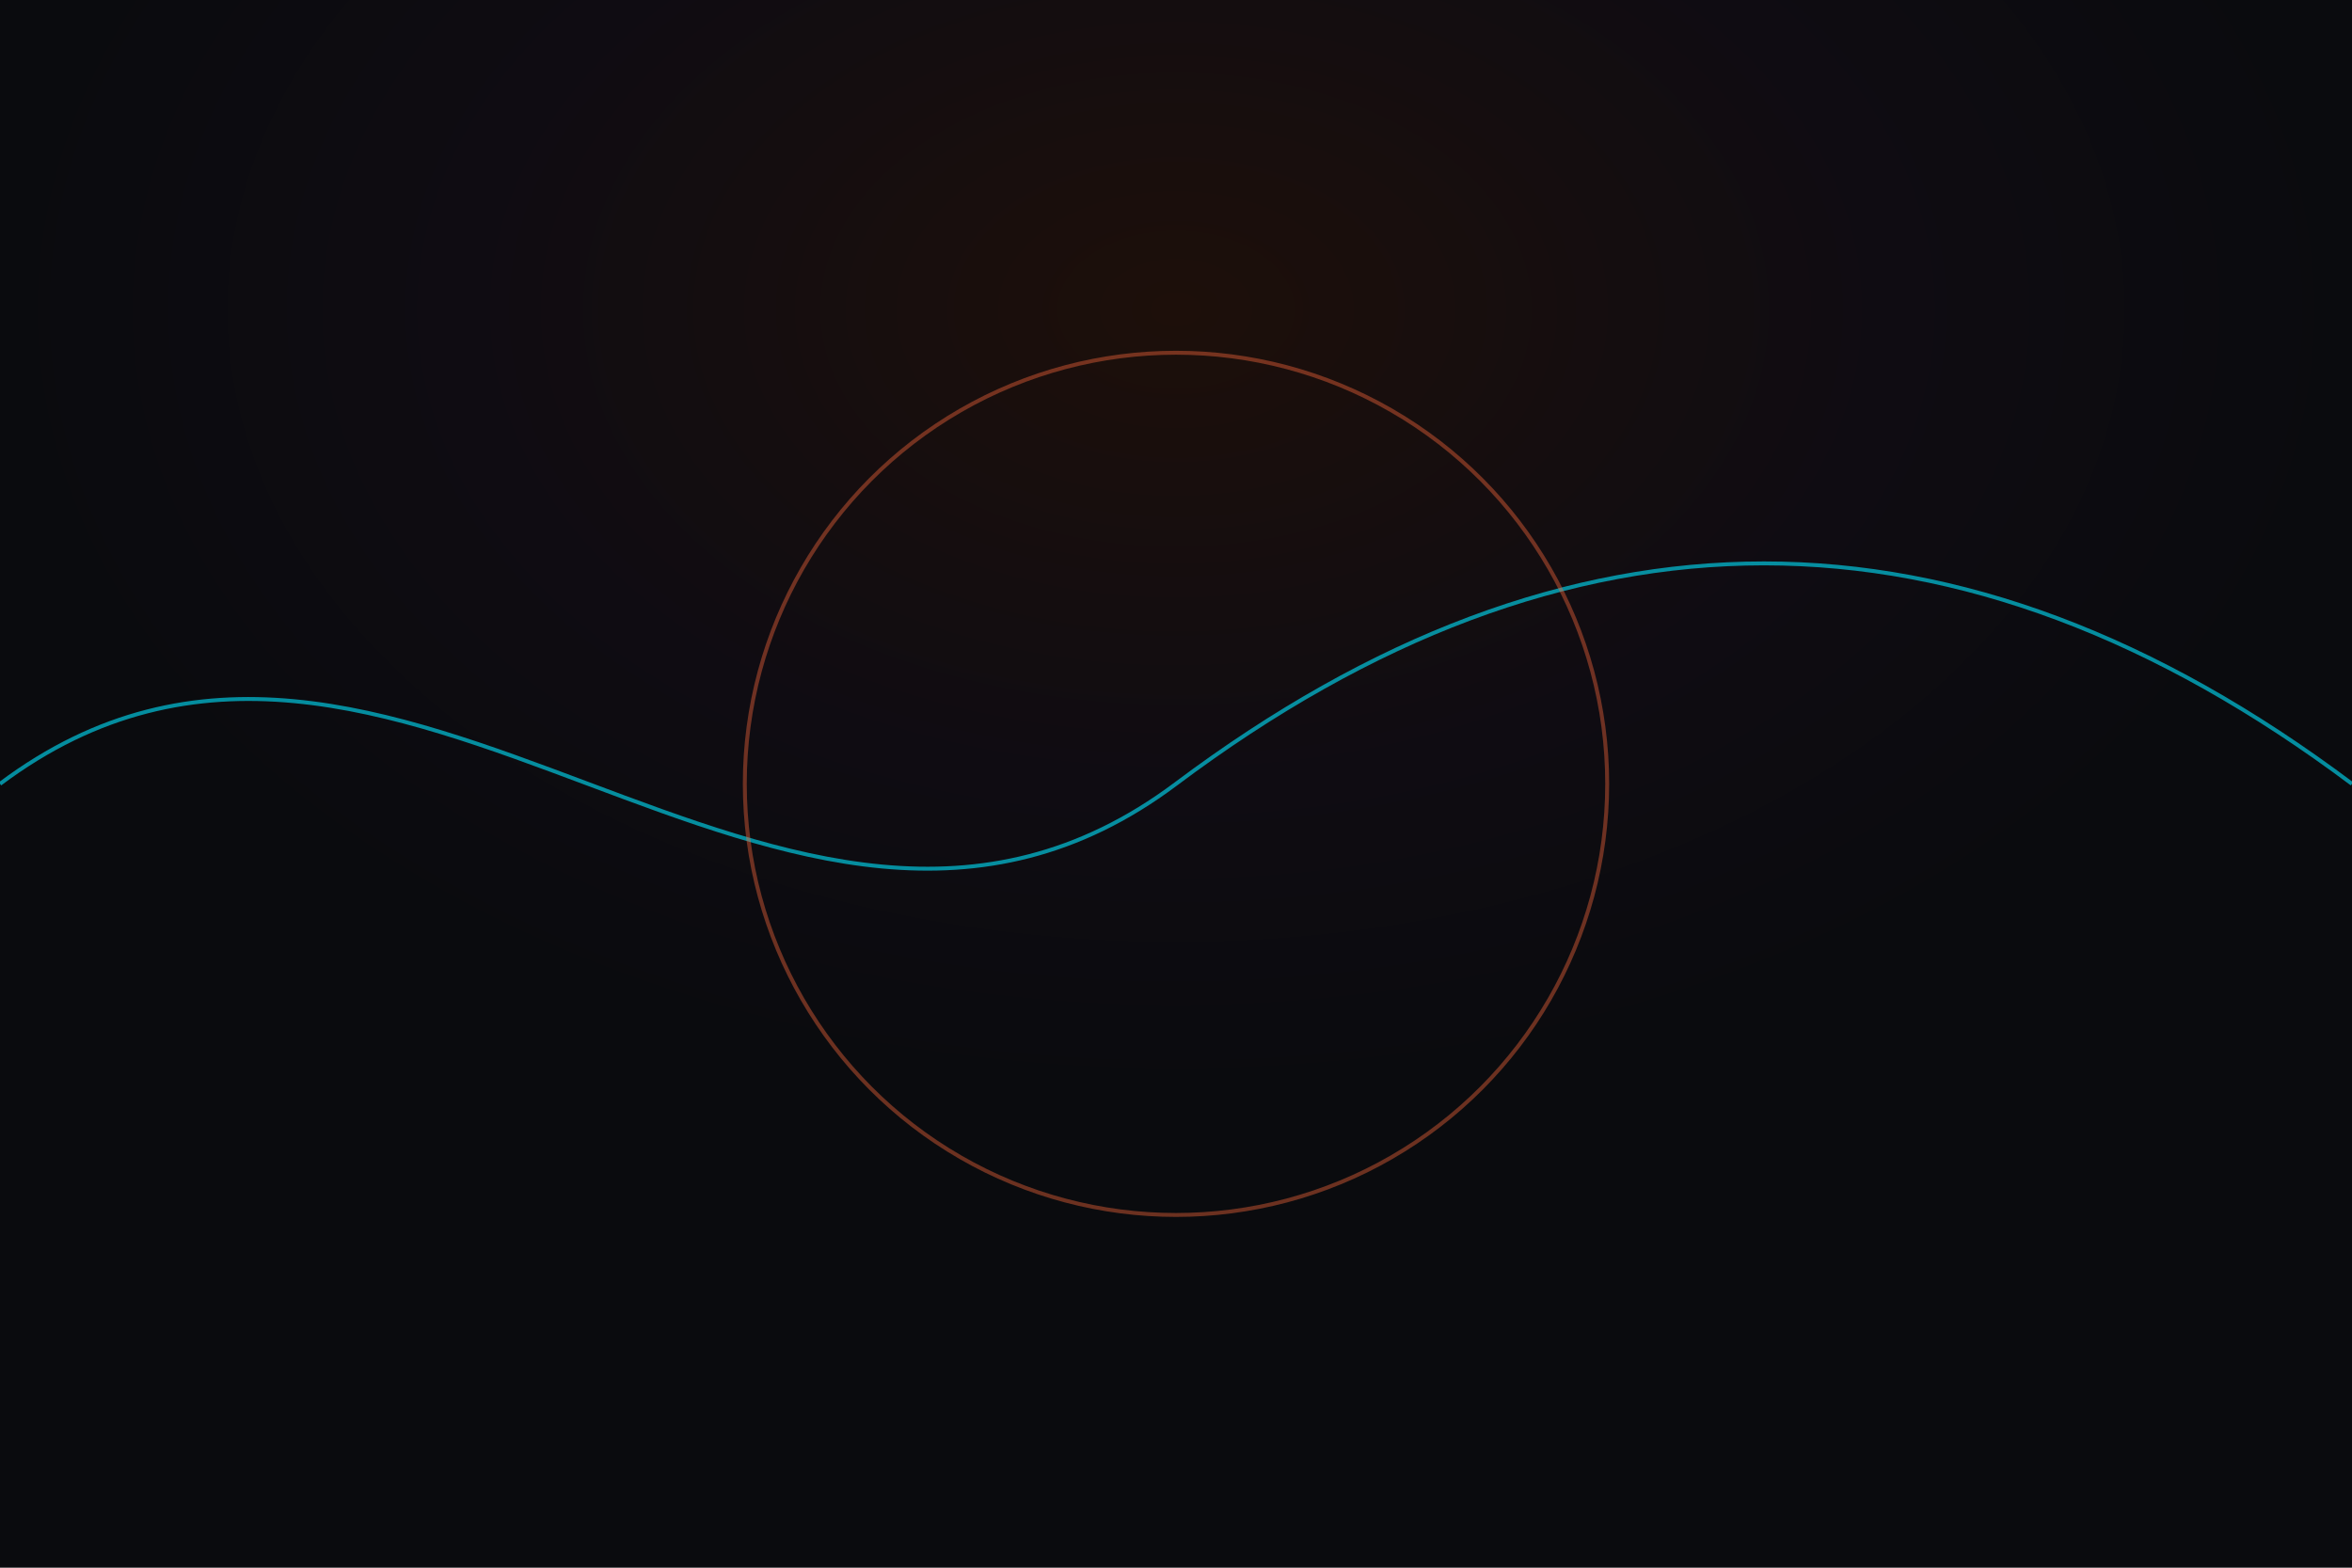 <svg xmlns="http://www.w3.org/2000/svg" viewBox="0 0 1200 800"><defs><radialGradient id="g1" cx="50%" cy="20%"><stop offset="0%" stop-color="#1D0F0A"/><stop offset="60%" stop-color="#0F0C12"/><stop offset="100%" stop-color="#0A0B0E"/></radialGradient></defs><rect width="1200" height="800" fill="url(#g1)"/><g opacity="0.6" stroke="#00E5FF" stroke-width="2" fill="none"><path d="M0,400 C200,250 400,550 600,400 S1000,250 1200,400"/></g><g opacity="0.4" stroke="#FF6A3D" stroke-width="2" fill="none"><circle cx="600" cy="400" r="220"/></g></svg>
